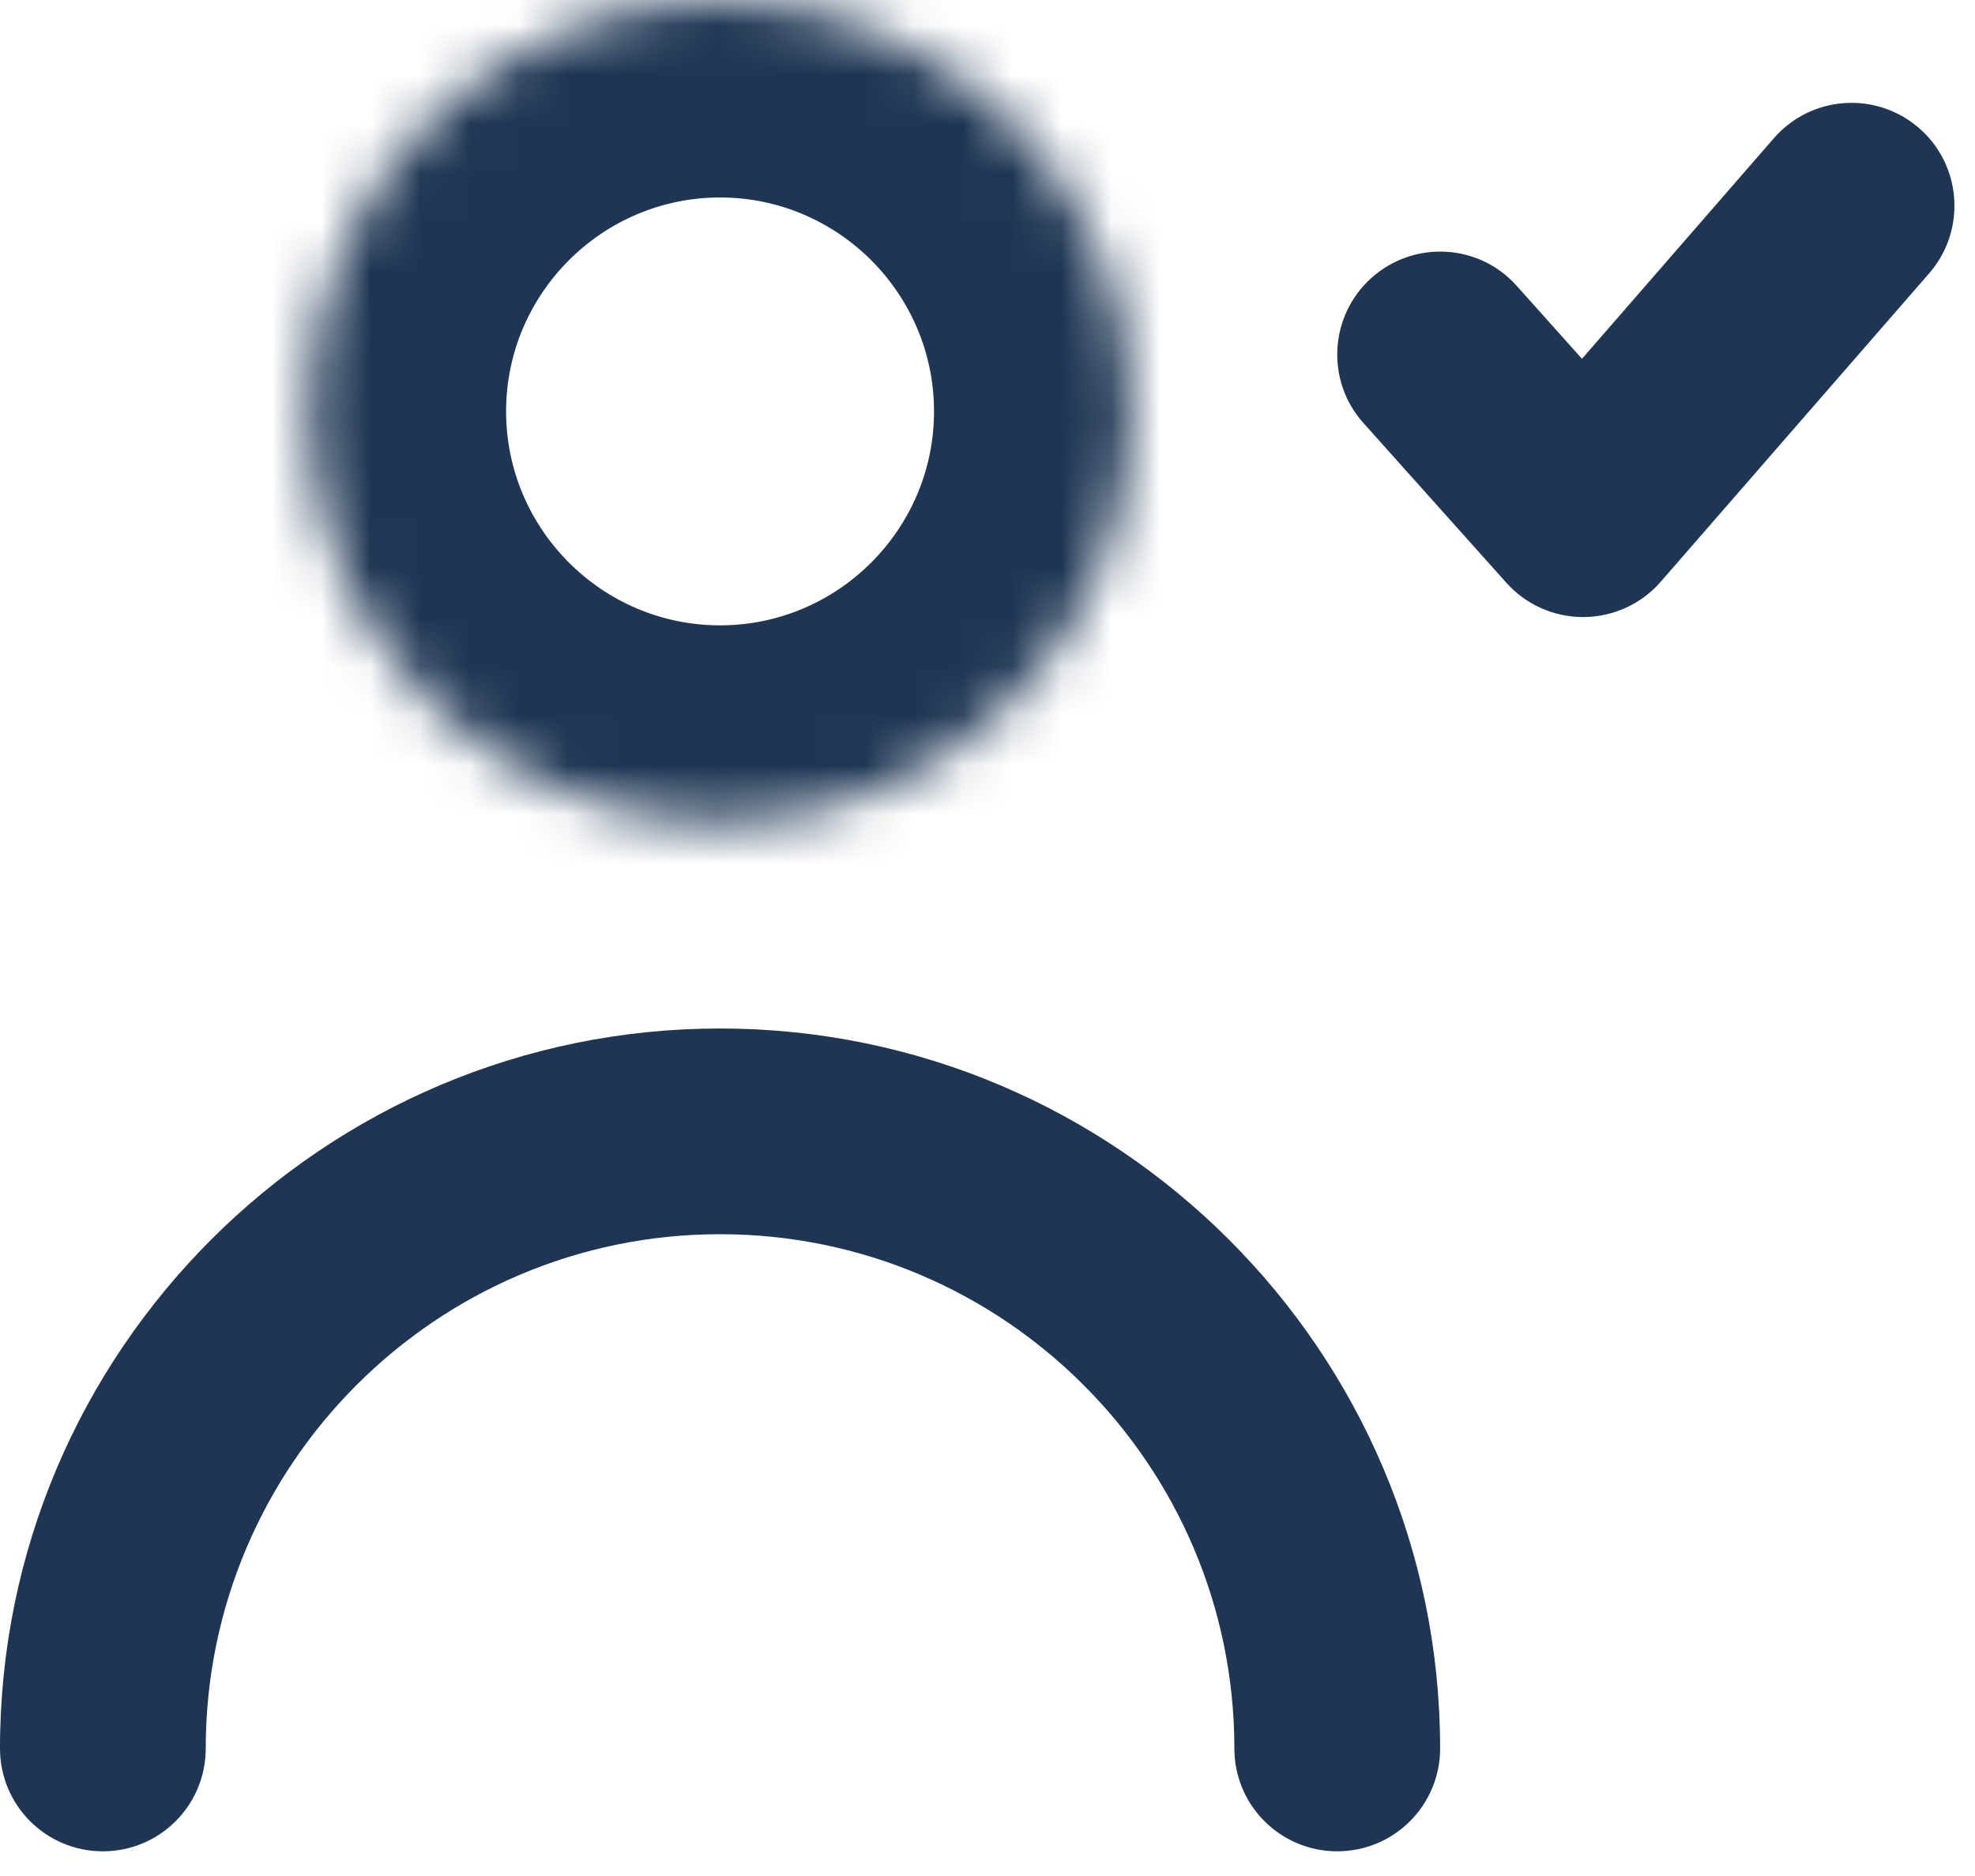 <svg width="40" height="38" viewBox="0 0 40 38" fill="none" xmlns="http://www.w3.org/2000/svg">
<path fill-rule="evenodd" clip-rule="evenodd" d="M38.867 2.595C37.998 1.841 36.684 1.93 35.927 2.799L32.04 7.268L30.719 5.791C29.954 4.932 28.638 4.86 27.777 5.628C26.921 6.395 26.846 7.714 27.615 8.57L30.509 11.805C30.904 12.247 31.469 12.499 32.061 12.499H32.075C32.673 12.495 33.242 12.235 33.634 11.785L39.073 5.535C39.827 4.666 39.736 3.349 38.867 2.595Z" fill="#1e3653"/>
<path fill-rule="evenodd" clip-rule="evenodd" d="M14.583 20.833C6.544 20.833 0 27.375 0 35.417C0 36.567 0.931 37.5 2.083 37.5C3.235 37.5 4.167 36.567 4.167 35.417C4.167 29.673 8.84 25 14.583 25C20.327 25 25 29.673 25 35.417C25 36.567 25.931 37.5 27.083 37.5C28.235 37.5 29.167 36.567 29.167 35.417C29.167 27.375 22.623 20.833 14.583 20.833Z" fill="#1e3653"/>
<mask id="path-3-inside-1_1_101" fill="white">
<path fill-rule="evenodd" clip-rule="evenodd" d="M14.583 16.667C19.179 16.667 22.917 12.929 22.917 8.333C22.917 3.737 19.179 0 14.583 0C9.988 0 6.25 3.737 6.25 8.333C6.25 12.929 9.988 16.667 14.583 16.667Z"/>
</mask>
<path d="M14.583 20.667C21.388 20.667 26.917 15.138 26.917 8.333H18.917C18.917 10.72 16.97 12.667 14.583 12.667V20.667ZM26.917 8.333C26.917 1.528 21.388 -4 14.583 -4V4C16.97 4 18.917 5.947 18.917 8.333H26.917ZM14.583 -4C7.778 -4 2.25 1.528 2.25 8.333H10.25C10.25 5.947 12.197 4 14.583 4V-4ZM2.25 8.333C2.25 15.138 7.778 20.667 14.583 20.667V12.667C12.197 12.667 10.25 10.72 10.25 8.333H2.25Z" fill="#1e3653" mask="url(#path-3-inside-1_1_101)"/>
</svg>
